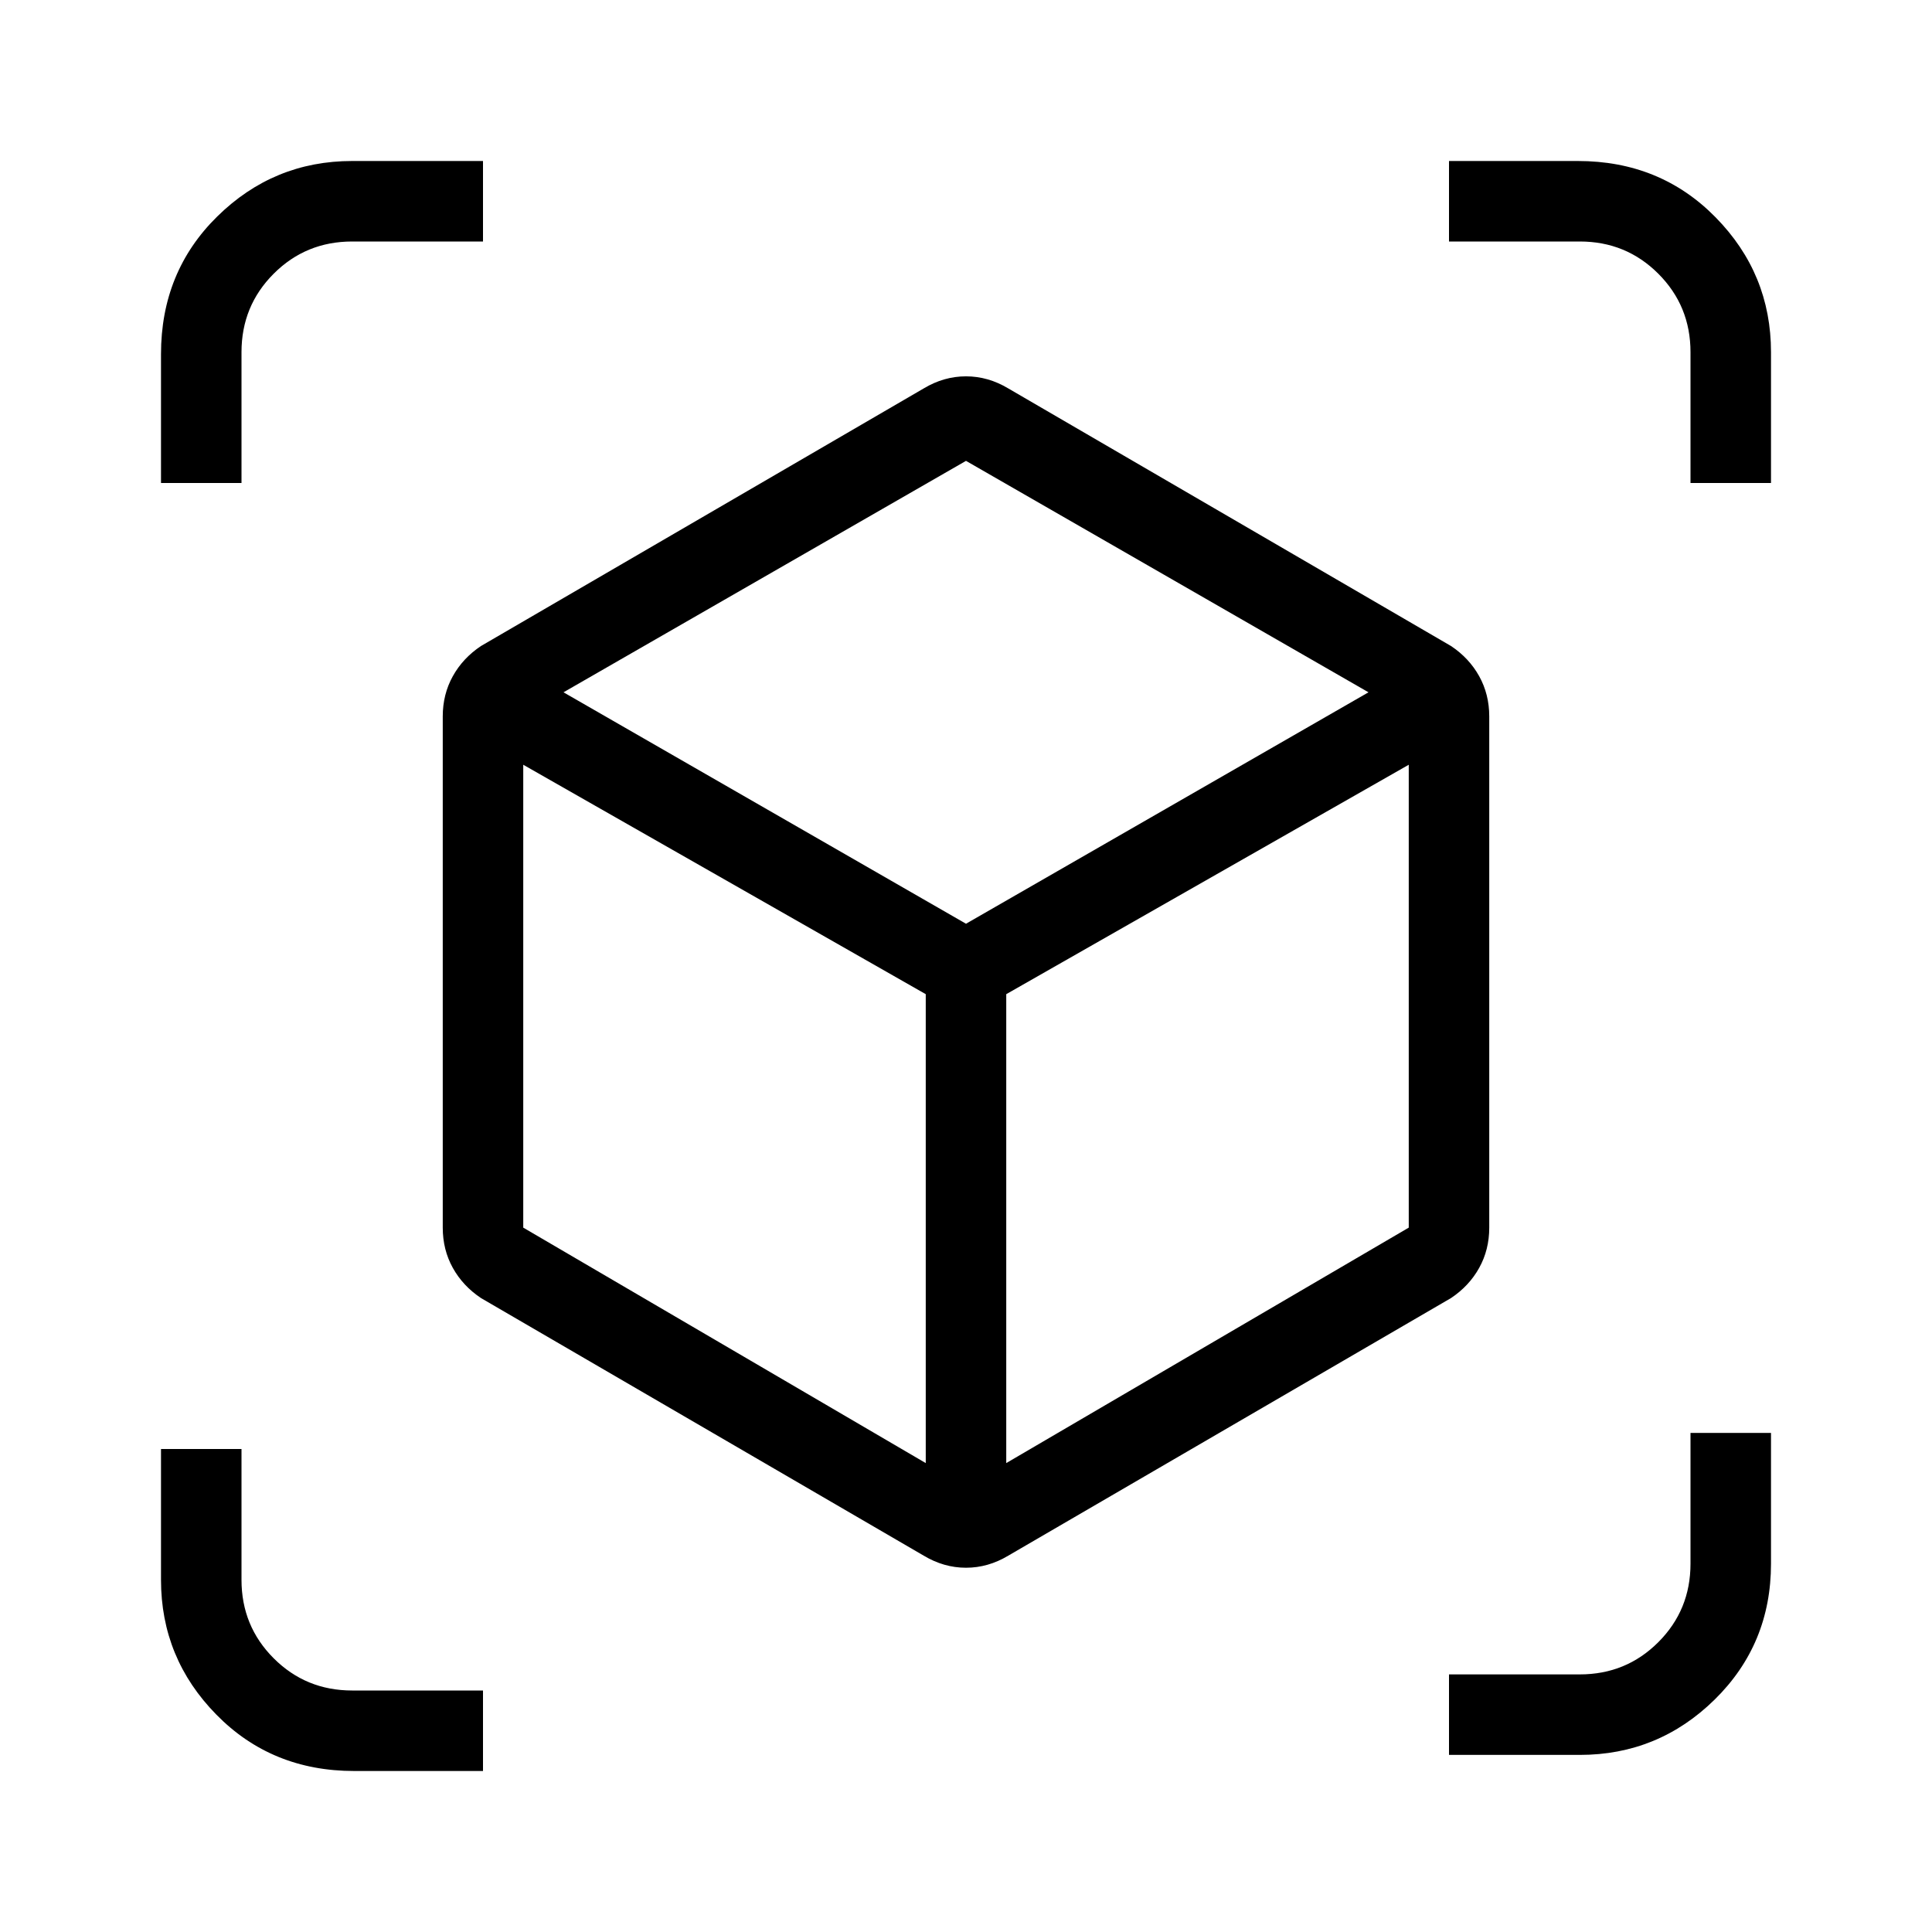 <svg xmlns="http://www.w3.org/2000/svg" height="24" width="24"><path d="M11.475 19.325 5.975 16.125Q5.75 15.975 5.625 15.75Q5.5 15.525 5.5 15.25V8.9Q5.5 8.625 5.625 8.4Q5.75 8.175 5.975 8.025L11.475 4.825Q11.725 4.675 12 4.675Q12.275 4.675 12.525 4.825L18.025 8.025Q18.25 8.175 18.375 8.4Q18.5 8.625 18.5 8.9V15.25Q18.5 15.525 18.375 15.75Q18.25 15.975 18.025 16.125L12.525 19.325Q12.275 19.475 12 19.475Q11.725 19.475 11.475 19.325ZM11.5 18.175V12.35L6.5 9.5V15.25ZM12.5 18.175 17.5 15.25V9.5L12.5 12.35ZM2 6V4.4Q2 3.375 2.7 2.688Q3.4 2 4.375 2H6V3H4.375Q3.8 3 3.4 3.4Q3 3.8 3 4.375V6ZM4.4 22Q3.375 22 2.688 21.3Q2 20.6 2 19.625V18H3V19.625Q3 20.2 3.4 20.6Q3.8 21 4.375 21H6V22ZM18 21.8V20.8H19.625Q20.2 20.8 20.6 20.4Q21 20 21 19.425V17.8H22V19.425Q22 20.425 21.3 21.113Q20.6 21.8 19.625 21.8ZM21 6V4.375Q21 3.8 20.6 3.4Q20.2 3 19.625 3H18V2H19.6Q20.625 2 21.312 2.7Q22 3.4 22 4.375V6ZM12 11.475 17 8.6 12 5.725 7 8.6ZM12 12.35ZM12 11.475ZM12.5 12.35ZM11.5 12.35Z"/></svg>